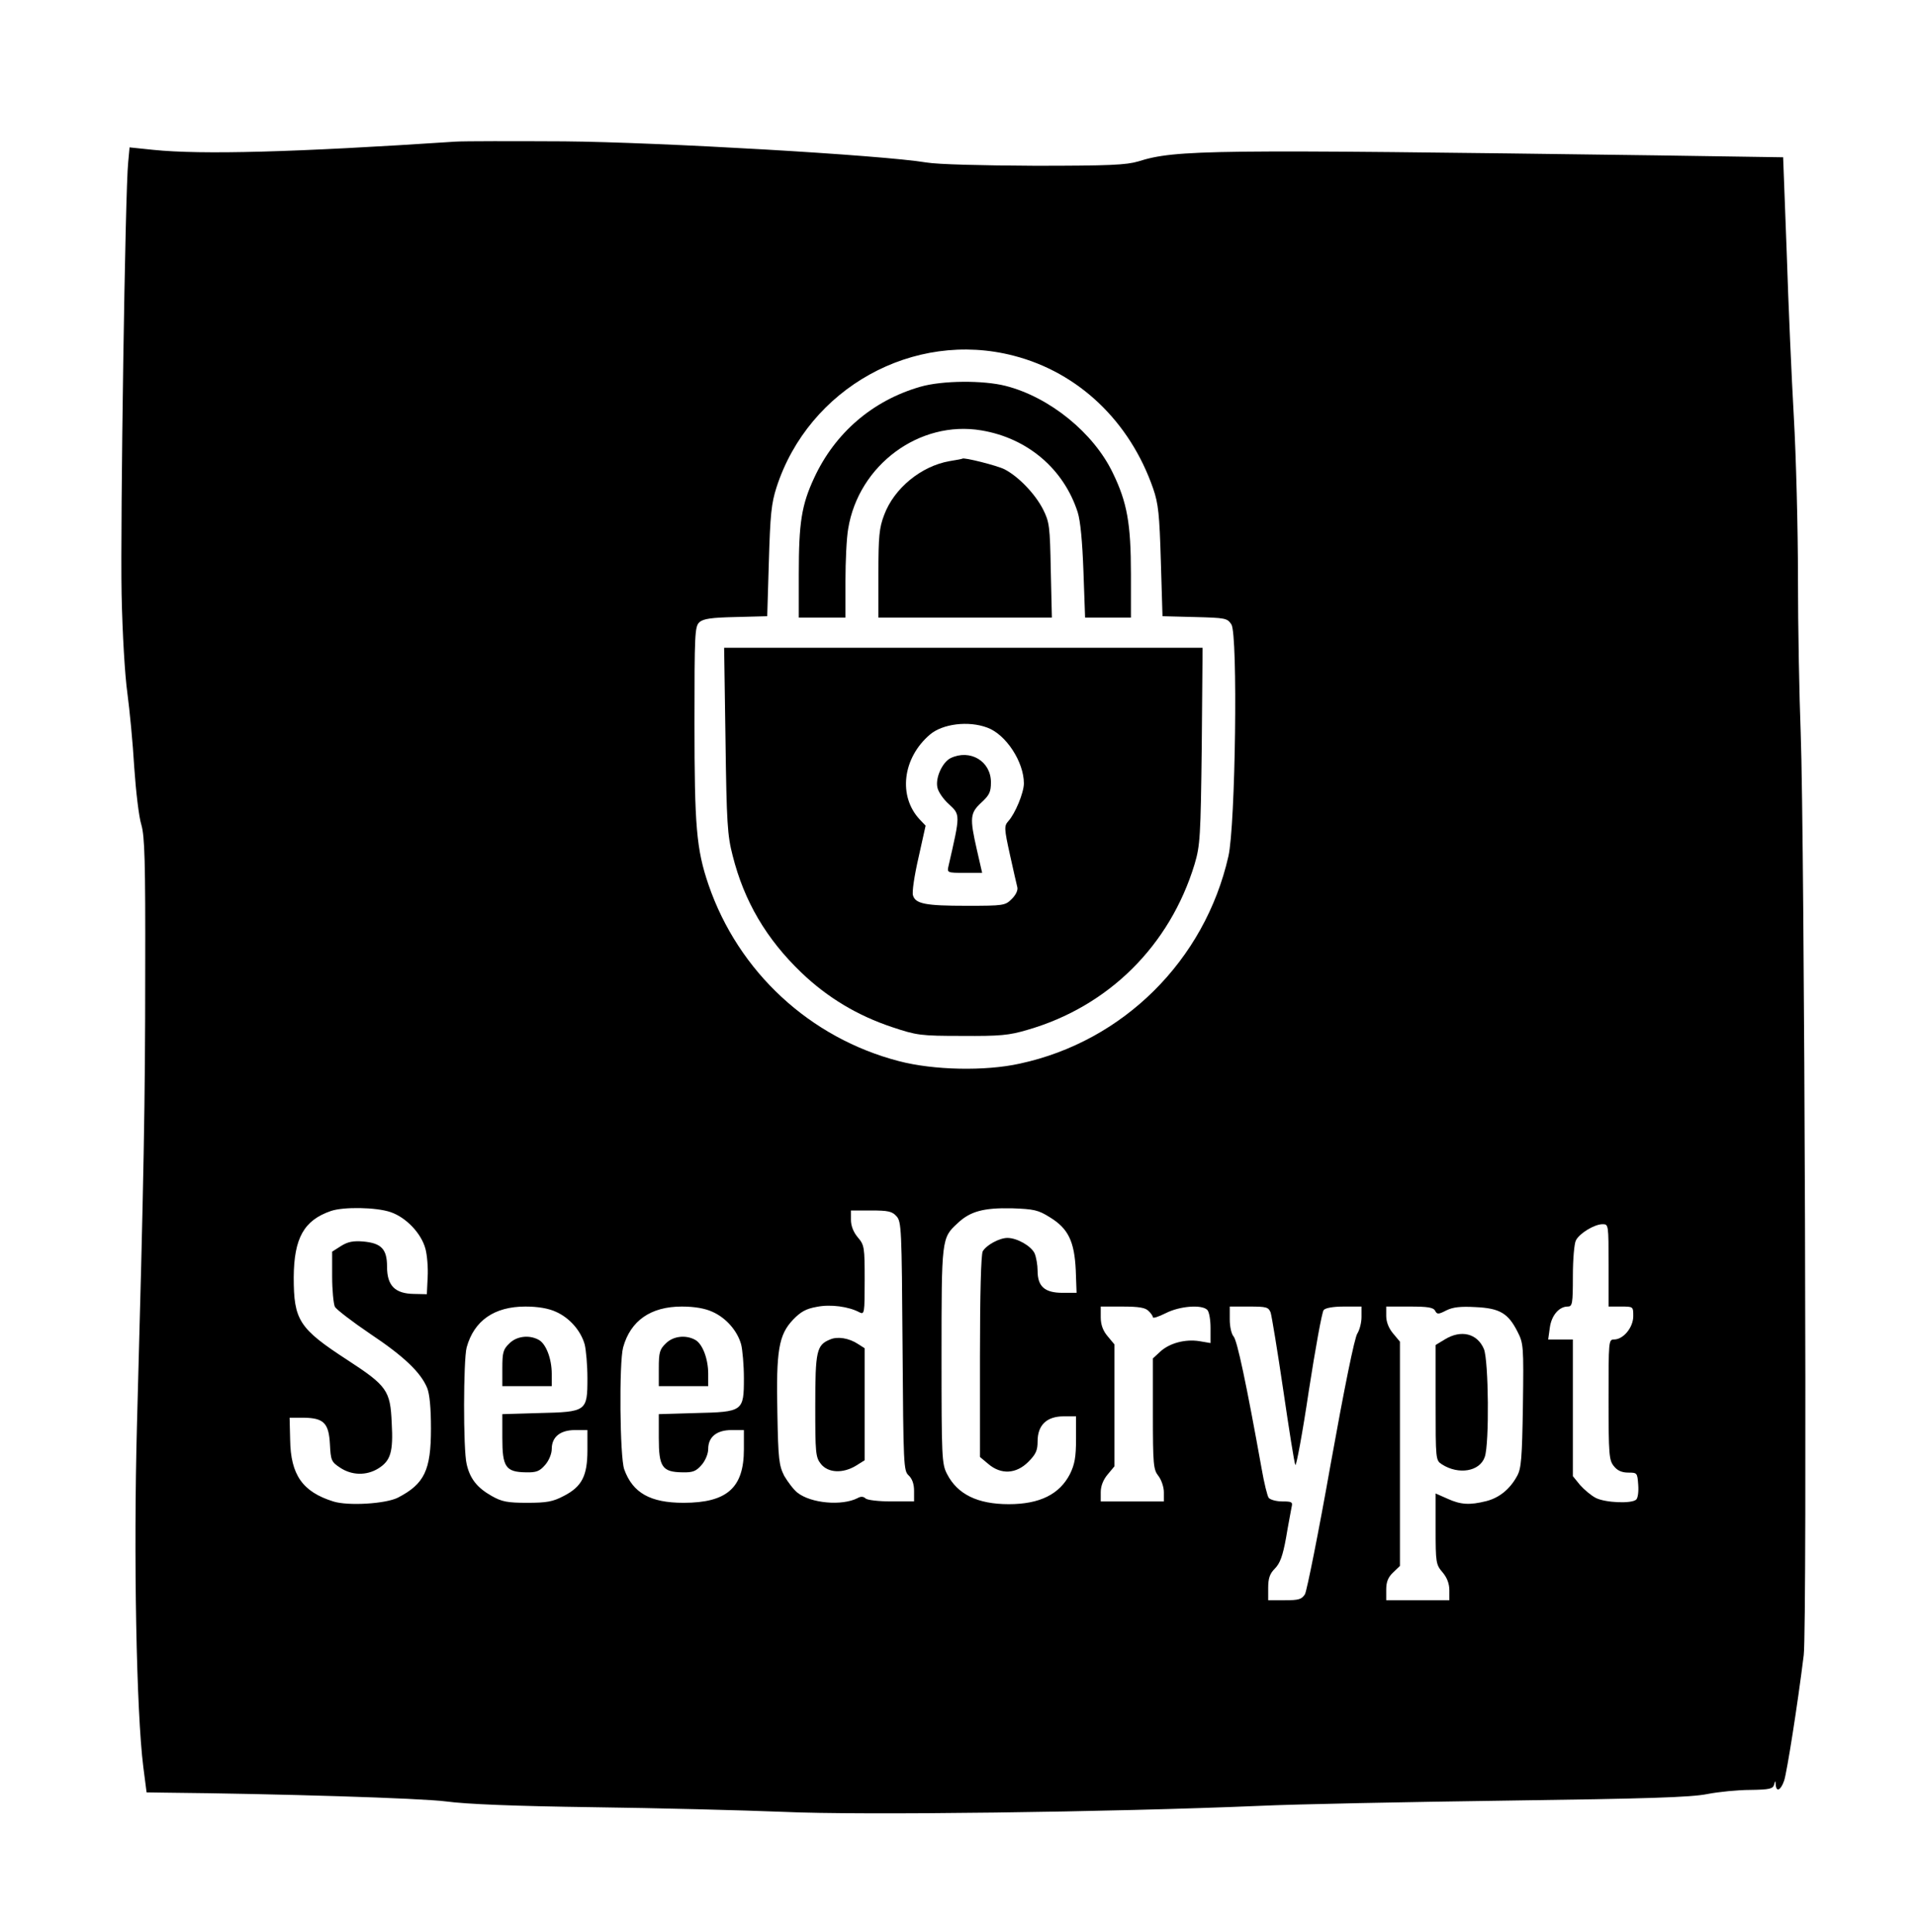 <?xml version="1.0" standalone="no"?>
<!DOCTYPE svg PUBLIC "-//W3C//DTD SVG 20010904//EN"
 "http://www.w3.org/TR/2001/REC-SVG-20010904/DTD/svg10.dtd">
<svg version="1.0" xmlns="http://www.w3.org/2000/svg"
 width="698pt" height="704pt" viewBox="0 0 698 704"
 preserveAspectRatio="xMidYMid meet">

<g transform="translate(0,704) scale(0.1,-0.1)"
fill="#000000" stroke="none">
<path d="M1660 6524 c-591 -39 -924 -48 -1101 -30 l-87 9 -5 -54 c-11 -99 -29
-1320 -24 -1574 3 -145 12 -296 21 -360 8 -60 20 -182 25 -270 6 -88 17 -182
26 -210 12 -42 15 -128 14 -535 0 -476 -5 -738 -30 -1650 -13 -481 -2 -1049
23 -1247 l12 -93 66 -1 c413 -4 934 -20 1025 -32 75 -10 247 -17 535 -21 234
-3 547 -11 695 -17 280 -13 1197 -1 1735 22 129 6 532 14 895 19 518 7 676 12
735 24 41 8 112 15 157 15 69 1 82 4 86 19 4 16 5 16 6 0 2 -29 19 -20 31 16
10 32 48 270 71 456 13 101 3 2989 -11 3360 -5 129 -10 384 -10 565 0 182 -7
445 -15 585 -8 140 -20 411 -26 601 l-13 346 -465 7 c-1624 22 -1748 21 -1884
-22 -44 -13 -104 -16 -377 -16 -196 1 -353 5 -395 12 -161 27 -975 74 -1320
77 -187 1 -365 1 -395 -1z m2033 -780 c236 -61 423 -239 508 -484 19 -55 23
-94 28 -265 l6 -200 117 -3 c113 -3 119 -4 134 -27 24 -36 15 -733 -11 -845
-86 -379 -383 -674 -760 -755 -126 -28 -314 -24 -440 9 -324 84 -585 325 -694
643 -44 129 -51 213 -51 588 0 325 1 353 18 368 14 13 44 17 132 19 l115 3 6
200 c5 170 9 211 28 270 117 361 499 574 864 479z m-2270 -3120 c56 -19 112
-77 127 -134 6 -22 10 -69 8 -103 l-3 -62 -47 1 c-69 1 -98 30 -98 99 0 65
-21 86 -87 92 -36 3 -56 -1 -80 -16 l-33 -21 0 -91 c0 -49 5 -99 10 -110 6
-10 63 -54 128 -98 123 -82 184 -140 208 -197 9 -22 14 -72 14 -149 0 -152
-24 -201 -120 -251 -45 -23 -183 -31 -236 -14 -112 35 -155 97 -157 224 l-2
81 52 0 c73 -1 91 -20 95 -98 3 -57 5 -63 37 -84 42 -28 95 -30 139 -3 45 28
55 60 49 166 -5 118 -17 135 -161 229 -177 115 -196 145 -196 302 1 142 37
207 135 241 46 16 166 14 218 -4z m2402 -19 c67 -41 89 -88 94 -192 l3 -83
-51 0 c-65 0 -91 23 -91 80 0 21 -5 50 -11 64 -13 27 -64 56 -99 56 -29 0 -77
-26 -90 -49 -6 -13 -10 -153 -10 -384 l0 -365 31 -26 c46 -39 101 -36 145 8
28 28 34 42 34 75 0 59 33 91 95 91 l45 0 0 -83 c0 -66 -5 -92 -22 -127 -38
-74 -110 -110 -223 -110 -114 0 -187 36 -225 110 -19 37 -20 60 -20 430 0 426
0 430 58 483 46 44 95 57 198 55 81 -3 96 -6 139 -33z m-559 4 c18 -20 19 -45
22 -474 3 -435 4 -453 22 -470 13 -12 20 -31 20 -57 l0 -38 -83 0 c-47 0 -88
5 -94 11 -7 7 -17 8 -29 1 -57 -29 -170 -19 -219 20 -14 11 -35 39 -48 61 -19
38 -22 60 -25 228 -5 230 5 286 57 341 28 29 47 40 87 47 50 10 116 1 155 -20
18 -9 19 -4 19 117 0 120 -1 128 -25 156 -16 19 -25 42 -25 64 l0 34 73 0 c62
0 77 -3 93 -21z m2594 -179 l0 -150 45 0 c45 0 45 0 45 -35 0 -41 -36 -85 -70
-85 -20 0 -20 -5 -20 -219 0 -201 2 -221 19 -242 13 -17 30 -24 53 -24 32 0
33 -1 36 -44 2 -24 -1 -48 -7 -54 -16 -16 -113 -12 -148 6 -17 9 -42 30 -57
47 l-26 32 0 249 0 249 -45 0 -45 0 6 43 c6 45 34 77 65 77 17 0 19 9 19 111
0 61 5 119 11 130 13 26 68 59 97 59 22 0 22 -1 22 -150z m-3835 -169 c50 -22
91 -69 105 -119 5 -20 10 -76 10 -123 0 -121 -3 -123 -176 -127 l-134 -4 0
-87 c0 -105 12 -124 86 -125 38 -1 50 4 70 27 14 16 24 41 24 58 0 44 31 69
85 69 l45 0 0 -73 c0 -94 -20 -133 -86 -167 -40 -21 -62 -25 -134 -25 -72 0
-92 4 -129 25 -53 30 -79 63 -91 116 -13 53 -12 380 0 425 27 98 101 149 214
149 47 0 85 -7 111 -19z m570 0 c50 -22 91 -69 105 -119 5 -20 10 -76 10 -123
0 -121 -3 -123 -176 -127 l-134 -4 0 -87 c0 -105 12 -124 86 -125 38 -1 50 4
70 27 14 16 24 41 24 58 0 44 31 69 85 69 l45 0 0 -70 c0 -140 -61 -195 -220
-195 -121 0 -185 36 -216 122 -16 46 -19 388 -4 444 27 98 101 149 214 149 47
0 85 -7 111 -19z m1589 3 c9 -8 16 -19 16 -23 0 -5 21 2 47 15 51 26 131 32
151 12 7 -7 12 -36 12 -66 l0 -55 -41 7 c-51 8 -109 -7 -143 -39 l-26 -24 0
-201 c0 -187 2 -204 20 -227 11 -14 20 -41 20 -59 l0 -34 -115 0 -115 0 0 34
c0 22 9 45 25 64 l25 30 0 222 0 222 -25 30 c-17 20 -25 42 -25 69 l0 39 79 0
c59 0 84 -4 95 -16z m445 -6 c4 -13 25 -140 46 -283 21 -143 40 -265 44 -272
3 -7 26 115 49 270 24 155 48 287 54 294 6 8 35 13 74 13 l64 0 0 -38 c0 -21
-7 -47 -15 -60 -10 -13 -48 -201 -97 -474 -44 -249 -87 -463 -94 -476 -12 -19
-23 -22 -74 -22 l-60 0 0 45 c0 35 6 52 24 70 19 19 29 46 41 112 8 49 18 98
20 111 5 20 2 22 -34 22 -21 0 -43 6 -49 13 -5 6 -17 55 -26 107 -56 312 -89
466 -102 481 -8 9 -14 36 -14 62 l0 47 70 0 c64 0 71 -2 79 -22z m599 7 c7
-14 12 -14 41 1 24 12 52 15 106 12 88 -4 119 -22 153 -89 22 -43 23 -51 20
-269 -3 -192 -6 -230 -21 -257 -26 -48 -65 -80 -113 -92 -60 -15 -93 -13 -141
9 l-43 19 0 -129 c0 -122 1 -130 25 -158 17 -20 25 -42 25 -66 l0 -36 -115 0
-115 0 0 39 c0 28 7 45 25 62 l25 24 0 409 0 408 -25 30 c-16 19 -25 42 -25
64 l0 34 85 0 c65 0 86 -3 93 -15z"/>
<path d="M3353 5631 c-174 -50 -311 -168 -387 -332 -46 -99 -56 -163 -56 -351
l0 -158 85 0 85 0 0 133 c0 72 4 158 10 191 38 232 260 396 485 358 168 -28
300 -140 351 -298 10 -32 17 -106 21 -216 l6 -168 83 0 84 0 0 158 c0 185 -14
262 -66 369 -70 146 -230 276 -390 317 -82 21 -231 20 -311 -3z"/>
<path d="M3459 5360 c-103 -18 -202 -99 -238 -196 -18 -47 -21 -78 -21 -214
l0 -160 316 0 316 0 -4 173 c-3 160 -5 175 -28 221 -29 57 -90 120 -140 146
-27 14 -151 45 -154 39 -1 -1 -22 -5 -47 -9z"/>
<path d="M2643 4343 c4 -300 7 -347 26 -420 42 -167 123 -304 250 -426 96 -92
205 -157 331 -199 90 -30 103 -32 255 -32 138 -1 171 2 238 22 295 85 519 307
609 604 20 68 22 97 26 431 l3 357 -871 0 -872 0 5 -337z m954 46 c68 -25 133
-125 133 -203 0 -34 -32 -111 -57 -138 -15 -17 -15 -26 6 -121 12 -56 25 -110
27 -119 3 -11 -5 -28 -20 -43 -24 -24 -29 -25 -165 -25 -149 0 -186 7 -195 38
-4 11 5 72 20 137 l26 117 -21 22 c-80 85 -63 225 37 310 46 39 140 51 209 25z"/>
<path d="M3463 4278 c-30 -15 -56 -72 -48 -107 3 -16 22 -43 41 -60 43 -40 43
-36 -1 -228 -5 -22 -3 -23 59 -23 l64 0 -19 83 c-27 118 -25 135 16 173 29 27
35 38 35 74 0 77 -76 122 -147 88z"/>
<path d="M3024 2160 c-49 -20 -54 -41 -54 -241 0 -173 1 -188 21 -213 26 -32
79 -35 127 -6 l32 20 0 204 0 204 -25 16 c-32 21 -74 28 -101 16z"/>
<path d="M1855 2145 c-22 -21 -25 -33 -25 -90 l0 -65 90 0 90 0 0 45 c0 55
-21 110 -48 124 -35 19 -81 13 -107 -14z"/>
<path d="M2425 2145 c-22 -21 -25 -33 -25 -90 l0 -65 90 0 90 0 0 45 c0 55
-21 110 -48 124 -35 19 -81 13 -107 -14z"/>
<path d="M5263 2160 l-33 -20 0 -210 c0 -208 0 -210 23 -225 61 -39 138 -26
156 27 17 48 14 351 -3 393 -24 57 -83 72 -143 35z"/>
</g>
</svg>
